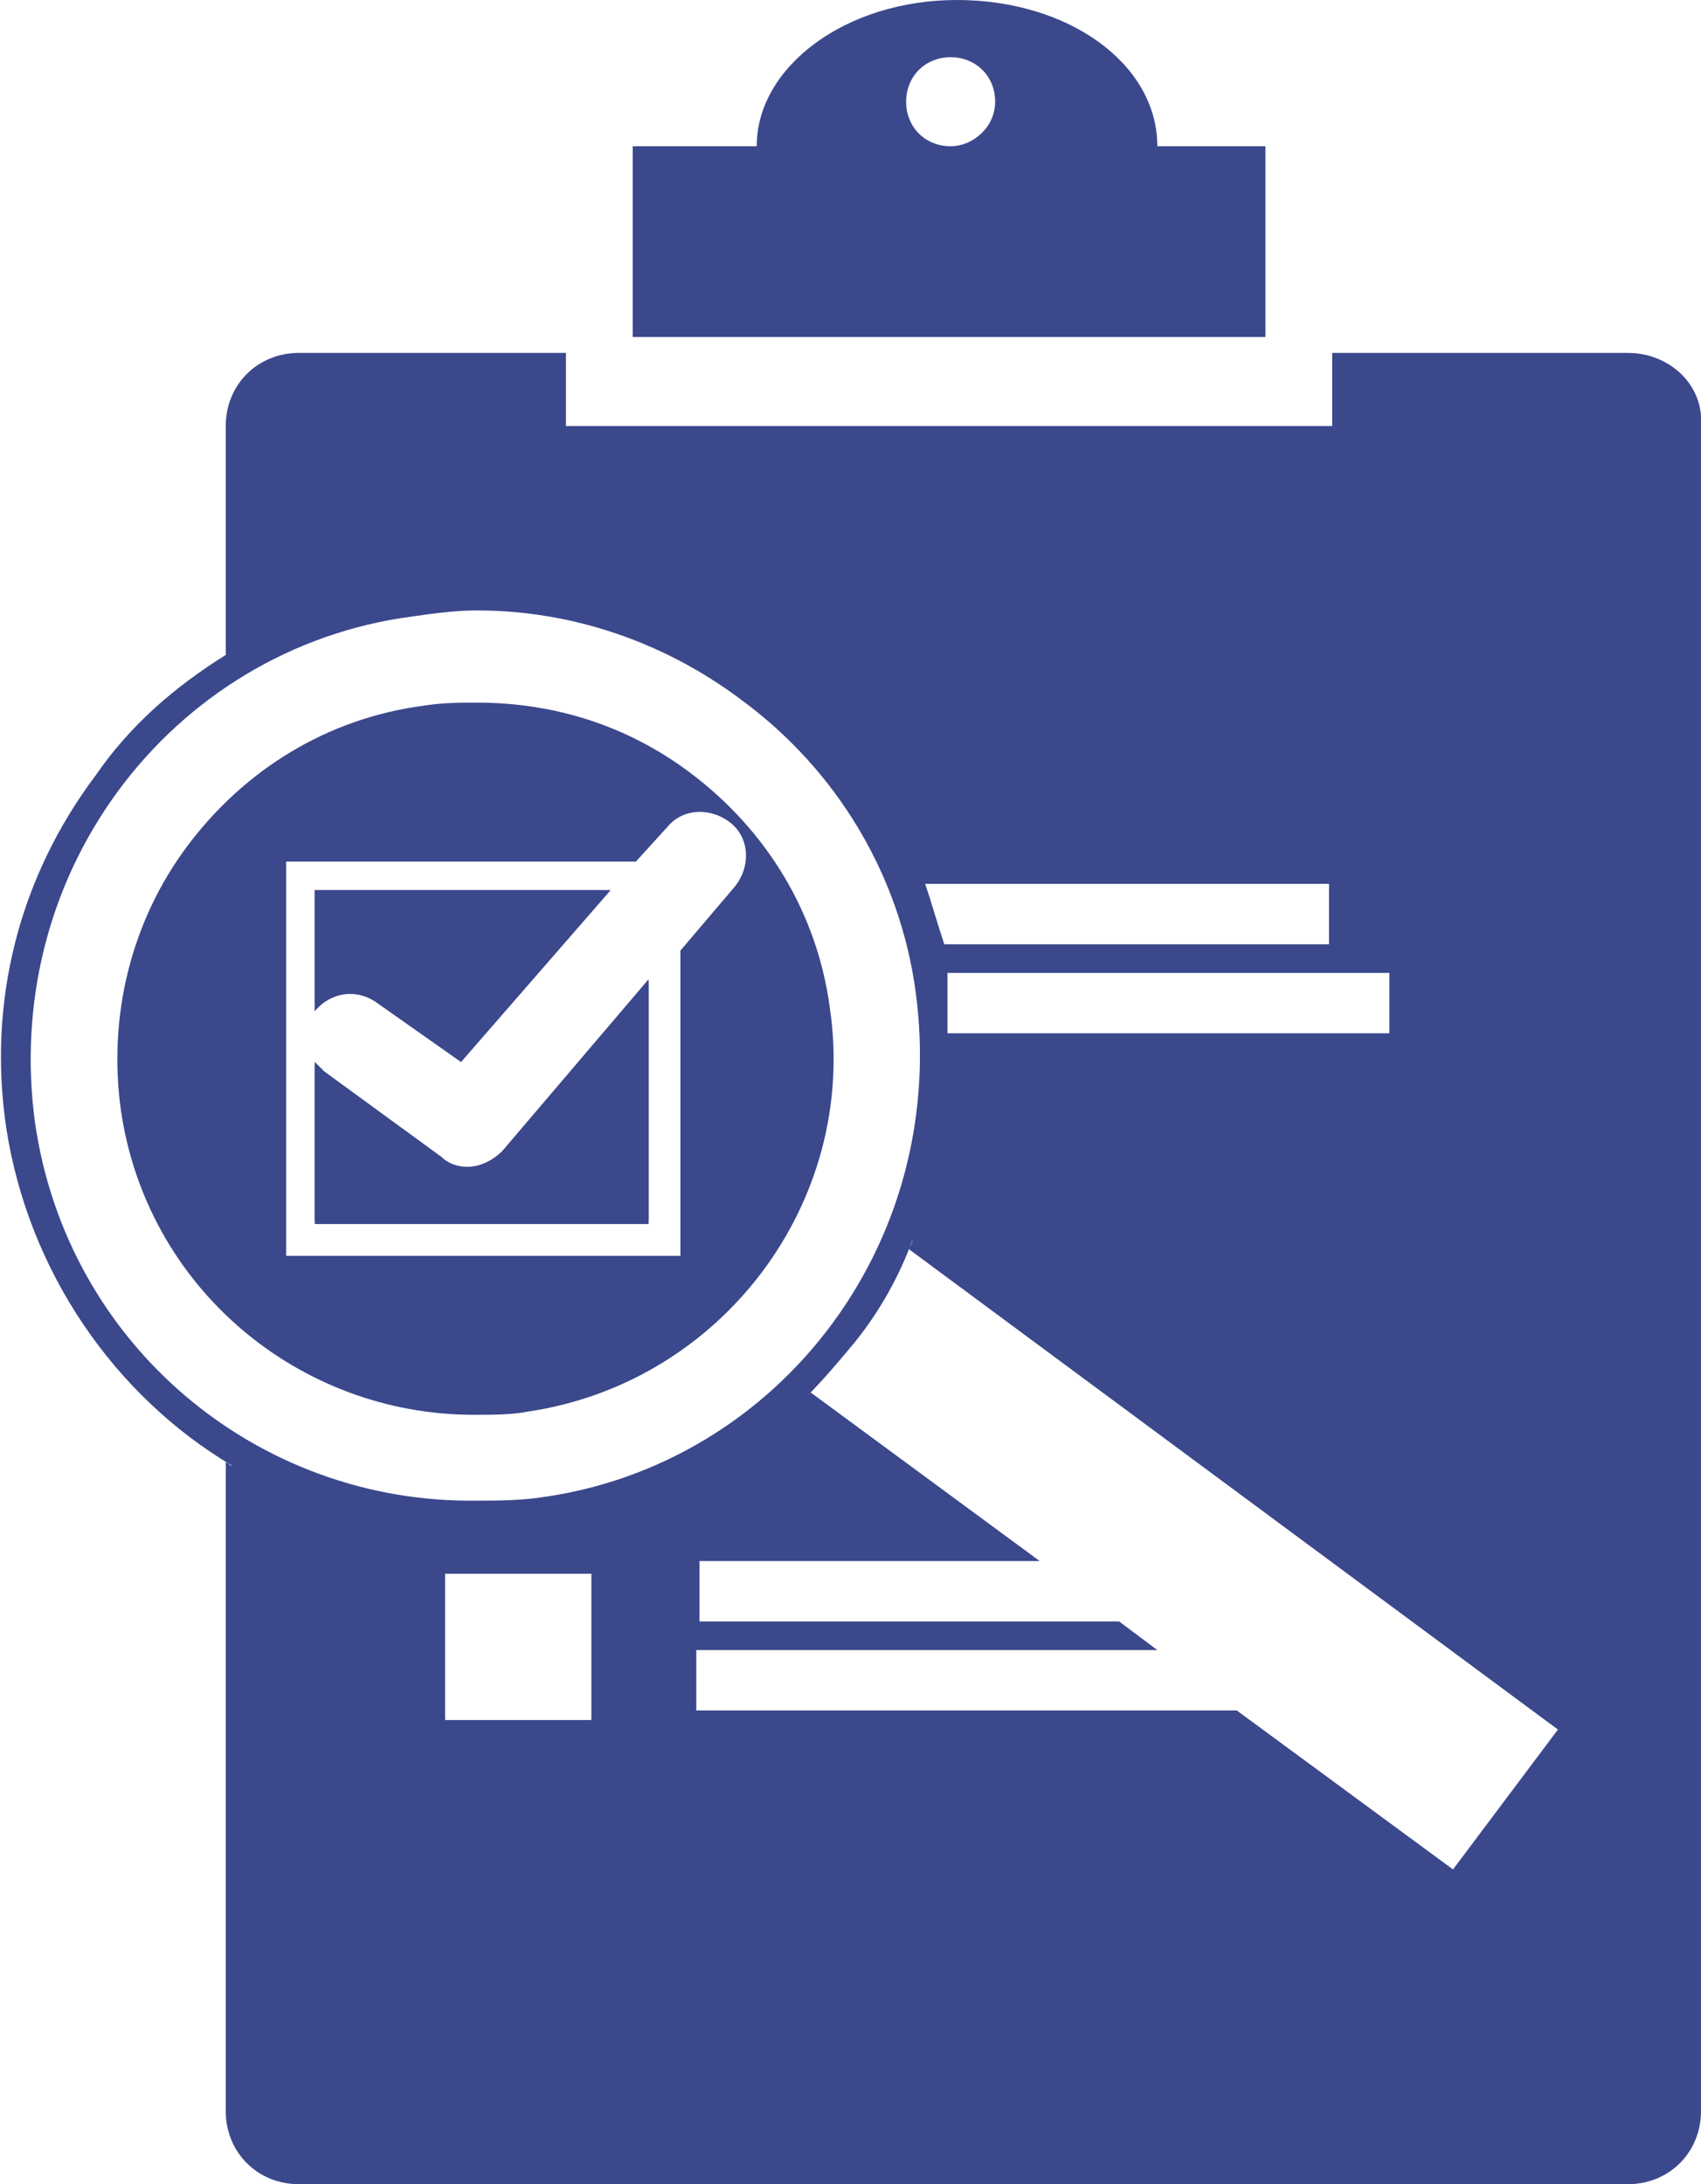 <?xml version="1.0" encoding="utf-8"?>
<!-- Generator: Adobe Illustrator 25.2.3, SVG Export Plug-In . SVG Version: 6.00 Build 0)  -->
<svg version="1.1" id="Ebene_1" xmlns="http://www.w3.org/2000/svg" xmlns:xlink="http://www.w3.org/1999/xlink" x="0px" y="0px"
	 viewBox="0 0 53.5 68.7" style="enable-background:new 0 0 53.5 68.7;" xml:space="preserve">
<style type="text/css">
	.st0{fill:#3B488CFF;}
</style>
<g>
	<g id="Ebene_3_1_">
		<path class="st0" d="M9.9,28h9.3l-4.7,5.4l-2.7-1.9c-0.6-0.4-1.4-0.3-1.9,0.3V28L9.9,28z M20.4,38.5H9.9v-5
			c0.1,0.1,0.2,0.2,0.3,0.3l3.7,2.7c0.2,0.2,0.5,0.3,0.8,0.3c0.4,0,0.8-0.2,1.1-0.5l4.6-5.4V38.5L20.4,38.5z"/>
		<path class="st0" d="M51.2,11.1h-9.3v2.3H17.8v-2.3H9.4c-1.3,0-2.3,1-2.3,2.3v7.2c-1.6,1-3,2.2-4.1,3.8c-2.4,3.2-3.4,7.1-2.8,11.1
			c0.7,4.5,3.4,8.4,7.1,10.6c-0.1,0-0.1-0.1-0.2-0.1v20.4c0,1.3,1,2.3,2.3,2.3h41.8c1.3,0,2.3-1,2.3-2.3v-53
			C53.6,12.1,52.5,11.1,51.2,11.1z M43.7,30.6v1.9H29.8v-1.9H43.7z M41.8,27.8v1.9H29.7c-0.2-0.6-0.4-1.3-0.6-1.9H41.8L41.8,27.8z
			 M1.1,35.3c-0.5-3.7,0.4-7.4,2.6-10.4s5.5-5,9.2-5.5c0.7-0.1,1.4-0.2,2.1-0.2c3,0,5.9,1,8.3,2.8c3,2.2,5,5.5,5.5,9.2
			s-0.4,7.4-2.6,10.4s-5.5,5-9.2,5.5c-0.7,0.1-1.4,0.1-2,0.1l0,0C8.1,47.3,2.1,42.3,1.1,35.3z M18.6,54.1H14v-4.6h4.6V54.1
			L18.6,54.1z M45.7,58.8l-6.8-5h-17v-1.9h14.5L35.2,51H22v-1.9h10.7l-7.2-5.3c-0.1,0.1-0.1,0.1-0.2,0.2c0.6-0.6,1.1-1.2,1.6-1.8
			c0.8-1,1.4-2.1,1.8-3.2c0,0.1-0.1,0.2-0.1,0.3L49,54.4L45.7,58.8z"/>
		<path class="st0" d="M39.8,4.6h-3.4C36.4,2,33.6,0,30.1,0s-6.3,2.1-6.3,4.6h-3.9v6h19.9V4.6L39.8,4.6z M29.9,4.6
			c-0.8,0-1.4-0.6-1.4-1.4s0.6-1.4,1.4-1.4s1.4,0.6,1.4,1.4S30.6,4.6,29.9,4.6z"/>
		<path class="st0" d="M11.8,31.5l2.7,1.9l4.7-5.4H9.9v3.8C10.4,31.2,11.2,31.1,11.8,31.5z"/>
		<path class="st0" d="M14.7,36.7c-0.3,0-0.6-0.1-0.8-0.3l-3.7-2.7c-0.1-0.1-0.2-0.2-0.3-0.3v5h10.5v-7.6l-4.6,5.4
			C15.5,36.5,15.1,36.7,14.7,36.7z"/>
		<path class="st0" d="M16.6,44.4c6.1-0.9,10.4-6.6,9.5-12.7c-0.4-3-2-5.6-4.4-7.4c-2-1.5-4.3-2.2-6.7-2.2c-0.5,0-1.1,0-1.7,0.1
			c-3,0.4-5.6,2-7.4,4.4S3.4,32,3.8,34.9c0.8,5.6,5.6,9.6,11.1,9.6C15.5,44.5,16.1,44.5,16.6,44.4z M9,27.1h11l1-1.1
			c0.5-0.6,1.4-0.6,2-0.1s0.6,1.4,0.1,2l-1.7,2v9.6H9V27.1z"/>
	</g>
</g>
</svg>
